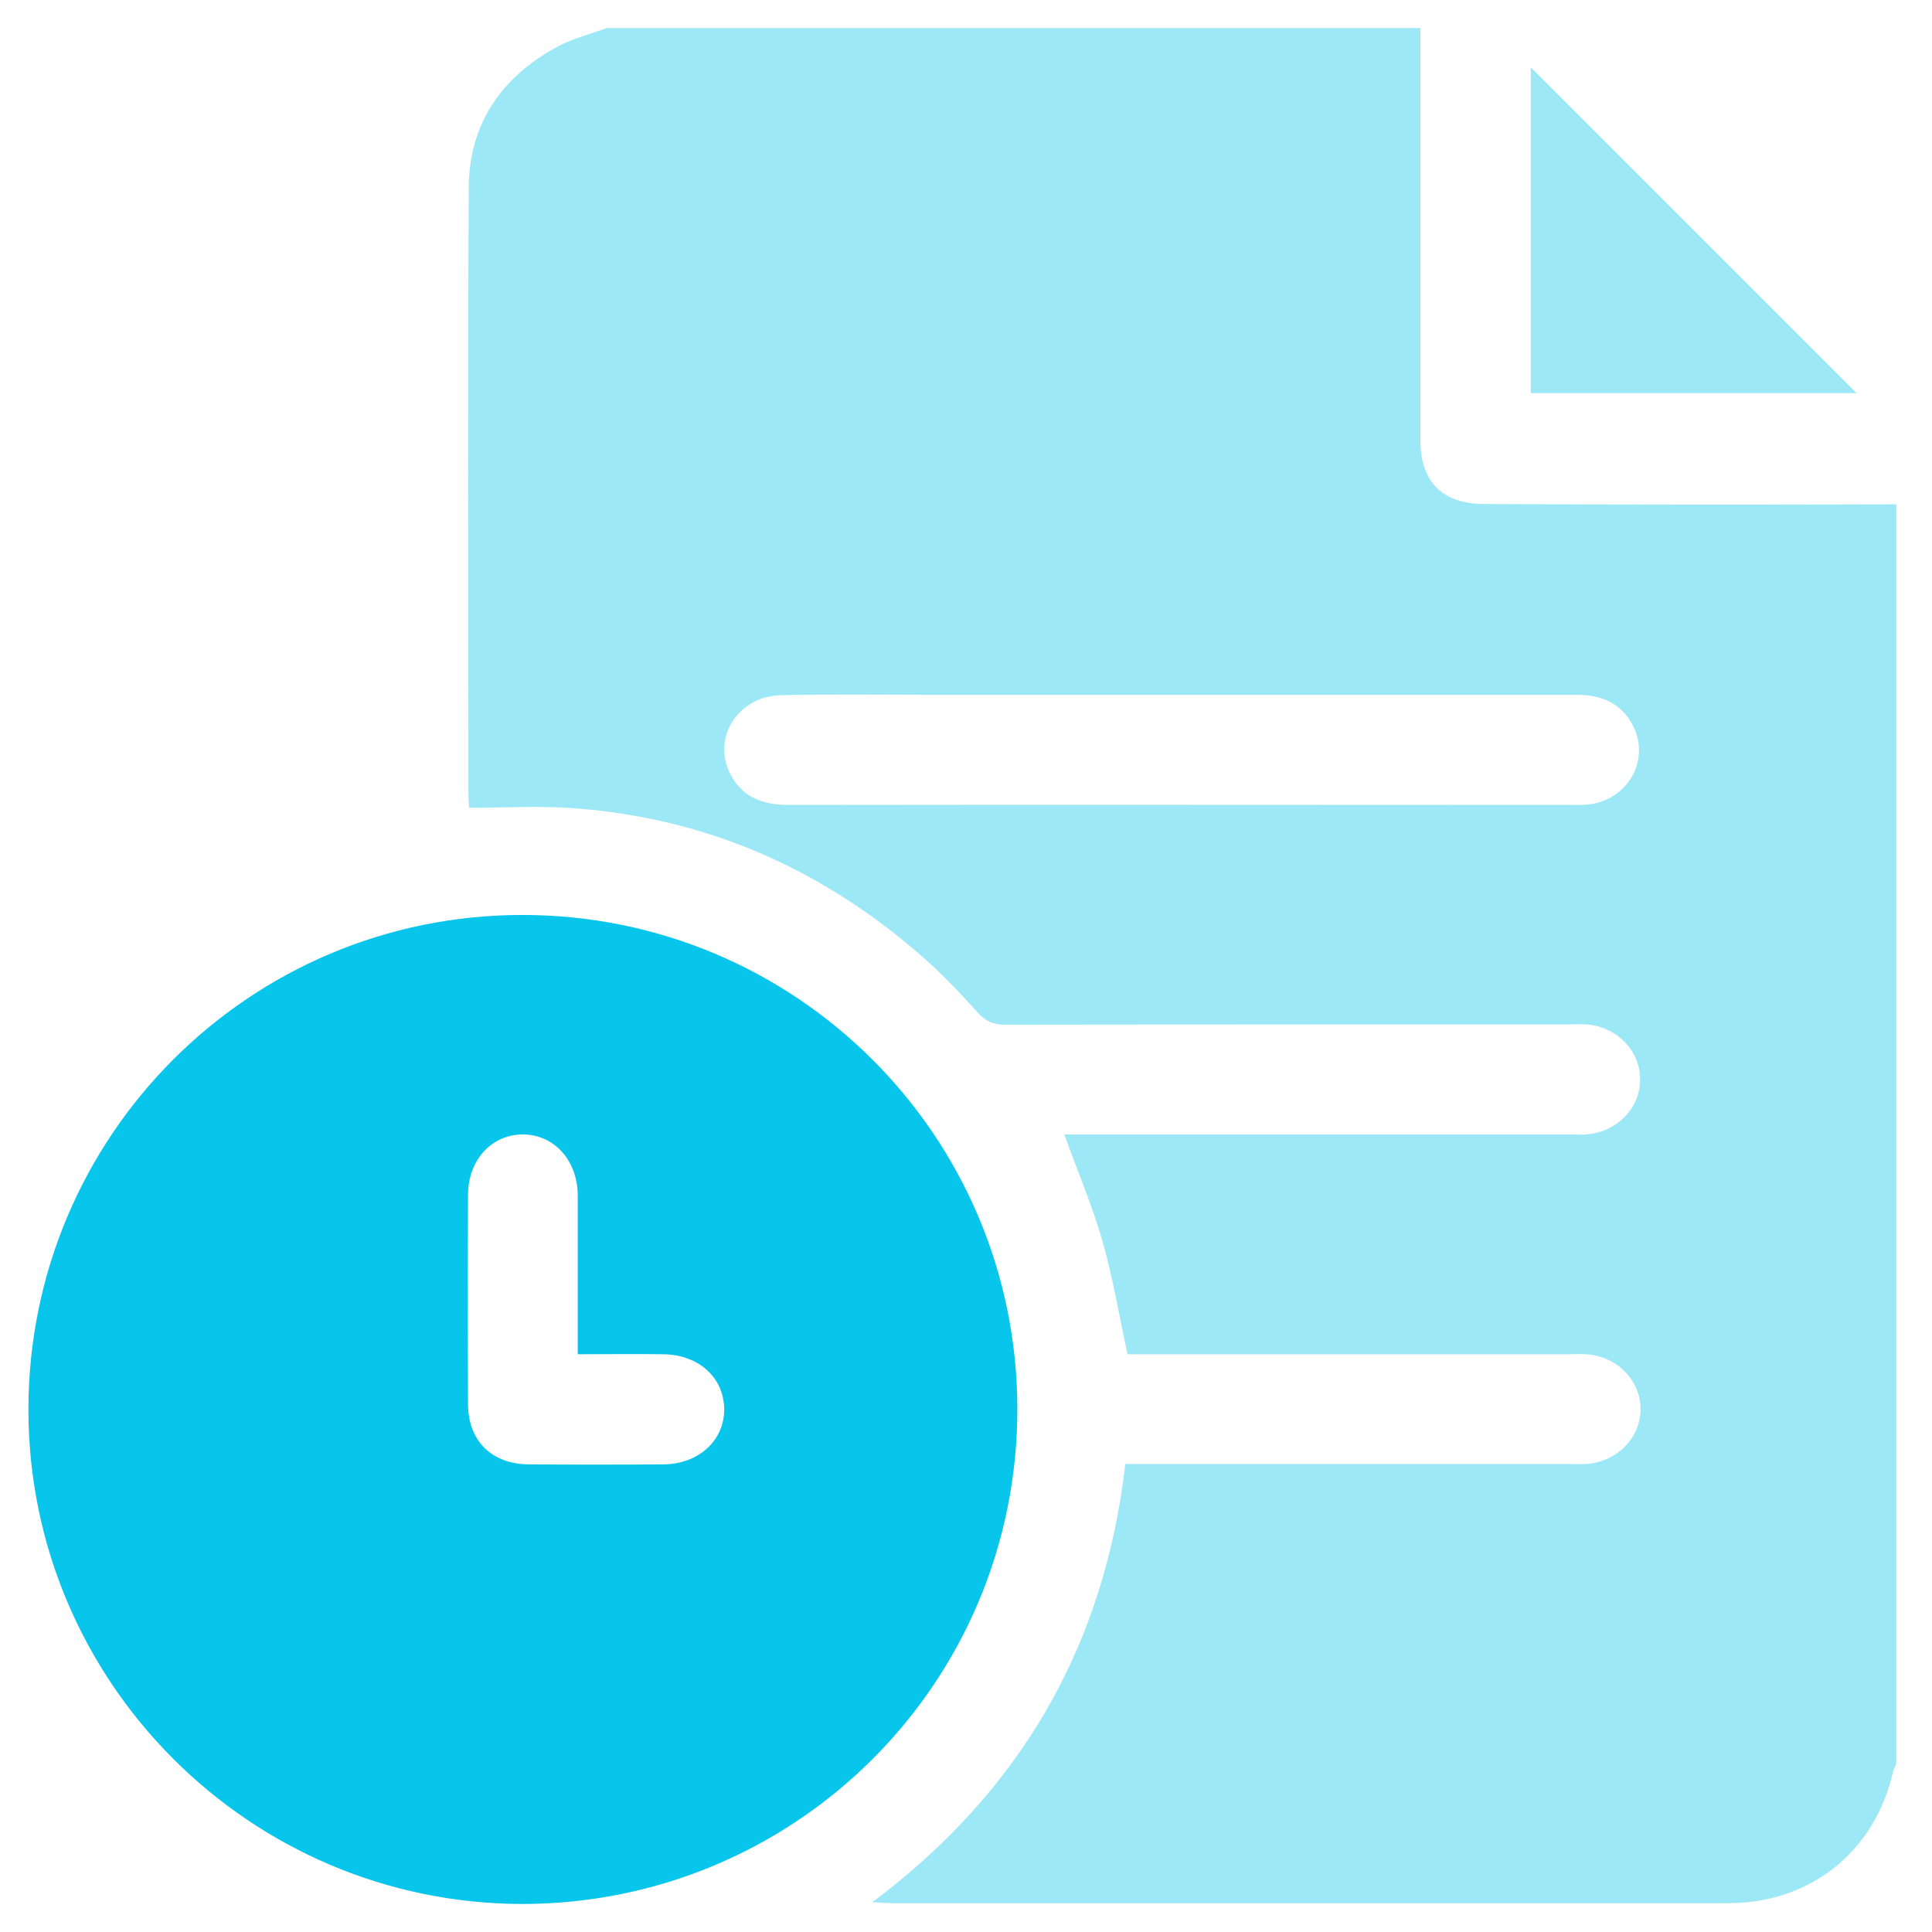 <svg width="24" height="24" viewBox="0 0 24 24" fill="none" xmlns="http://www.w3.org/2000/svg">
<g clip-path="url(#clip0_4505_5401)">
<path opacity="0.4" d="M23.556 6.265C23.556 11.48 23.556 16.7 23.556 21.915C23.543 21.947 23.52 21.983 23.515 22.015C23.287 23.004 22.489 23.642 21.468 23.642C17.995 23.642 14.526 23.642 11.052 23.642C10.993 23.642 10.929 23.633 10.838 23.629C12.68 22.248 13.719 20.447 13.979 18.186C14.079 18.186 14.161 18.186 14.243 18.186C15.993 18.186 17.744 18.186 19.499 18.186C19.567 18.186 19.636 18.191 19.704 18.186C20.087 18.163 20.388 17.853 20.379 17.493C20.374 17.137 20.078 16.846 19.704 16.823C19.636 16.818 19.567 16.823 19.499 16.823C17.749 16.823 15.998 16.823 14.243 16.823C14.156 16.823 14.065 16.823 14.006 16.823C13.901 16.331 13.824 15.87 13.696 15.419C13.568 14.972 13.382 14.544 13.222 14.092C13.304 14.092 13.386 14.092 13.468 14.092C15.478 14.092 17.484 14.092 19.494 14.092C19.563 14.092 19.631 14.097 19.7 14.092C20.083 14.07 20.383 13.76 20.374 13.399C20.37 13.044 20.078 12.752 19.704 12.725C19.636 12.72 19.567 12.725 19.499 12.725C17.165 12.725 14.827 12.725 12.493 12.729C12.342 12.729 12.242 12.688 12.142 12.574C11.946 12.356 11.74 12.137 11.522 11.941C10.268 10.819 8.809 10.163 7.127 10.04C6.699 10.008 6.27 10.035 5.828 10.035C5.823 9.962 5.819 9.912 5.819 9.857C5.819 7.346 5.81 4.839 5.823 2.327C5.828 1.534 6.234 0.95 6.931 0.576C7.123 0.476 7.337 0.421 7.542 0.348C10.911 0.348 14.275 0.348 17.644 0.348C17.644 2.053 17.644 3.758 17.644 5.463C17.644 5.987 17.917 6.261 18.442 6.261C20.146 6.27 21.851 6.27 23.556 6.265ZM14.681 8.631C13.637 8.631 12.588 8.631 11.544 8.631C10.929 8.631 10.318 8.622 9.703 8.636C9.188 8.645 8.855 9.133 9.055 9.579C9.197 9.894 9.461 9.999 9.794 9.999C13.053 9.994 16.313 9.999 19.567 9.999C19.622 9.999 19.672 10.003 19.727 9.994C20.224 9.94 20.506 9.438 20.283 9.01C20.137 8.732 19.891 8.631 19.59 8.631C17.958 8.631 16.317 8.631 14.681 8.631Z" fill="#08C5EB"/>
<path d="M0.353 17.511C0.353 14.115 3.097 11.366 6.489 11.366C9.885 11.366 12.634 14.106 12.638 17.502C12.638 20.907 9.889 23.652 6.48 23.652C3.102 23.642 0.353 20.894 0.353 17.511ZM7.177 16.823C7.177 16.727 7.177 16.654 7.177 16.577C7.177 16.002 7.177 15.424 7.177 14.849C7.173 14.412 6.885 14.097 6.498 14.092C6.11 14.092 5.814 14.407 5.814 14.845C5.81 15.711 5.81 16.572 5.814 17.438C5.814 17.899 6.106 18.186 6.566 18.191C7.127 18.195 7.688 18.195 8.248 18.191C8.681 18.186 9.001 17.89 8.996 17.502C8.991 17.11 8.677 16.828 8.239 16.823C7.897 16.818 7.556 16.823 7.177 16.823Z" fill="#08C5EB"/>
<path opacity="0.4" d="M19.016 4.884C19.016 3.512 19.016 2.158 19.016 0.836C20.36 2.181 21.719 3.539 23.064 4.884C21.751 4.884 20.392 4.884 19.016 4.884Z" fill="#08C5EB"/>
</g>
<defs>
<clipPath id="clip0_4505_5401">
<rect width="23.203" height="23.294" fill="white" transform="translate(0.353 0.353)"/>
</clipPath>
</defs>
</svg>
